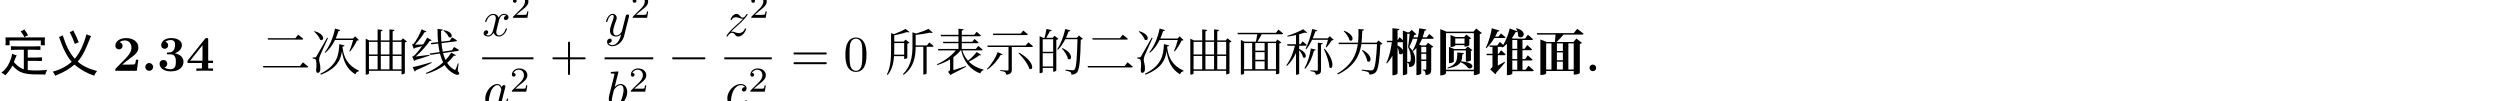 <svg class="typst-doc" viewBox="0 0 600 24.302" width="600pt" height="24.302pt" xmlns="http://www.w3.org/2000/svg" xmlns:xlink="http://www.w3.org/1999/xlink" xmlns:h5="http://www.w3.org/1999/xhtml">
    <g>
        <g transform="translate(0 5)">
            <g class="typst-group">
                <g>
                    <g transform="translate(0 0)">
                        <g class="typst-group">
                            <g>
                                <g transform="translate(0 11.998)">
                                    <g class="typst-text" transform="scale(1, -1)">
                                        <use xlink:href="#g6956A7E45A71EB62324B92D7D2F0C794" x="0" fill="#000000"/>
                                        <use xlink:href="#gA52374347E1AFDC971183B739F641A51" x="12" fill="#000000"/>
                                    </g>
                                </g>
                                <g transform="translate(27 11.998)">
                                    <g class="typst-text" transform="scale(1, -1)">
                                        <use xlink:href="#g891245D0EA0392C84F57D26E8657A9CE" x="0" fill="#000000"/>
                                    </g>
                                </g>
                                <g transform="translate(33.9 11.998)">
                                    <g class="typst-text" transform="scale(1, -1)">
                                        <use xlink:href="#gF077927CE5D60C9E43B3001360448483" x="0" fill="#000000"/>
                                    </g>
                                </g>
                                <g transform="translate(37.728 11.998)">
                                    <g class="typst-text" transform="scale(1, -1)">
                                        <use xlink:href="#g64A8C341BFD26CB7C98957F0F1E32183" x="0" fill="#000000"/>
                                        <use xlink:href="#gF6E5257BCD9E13C0CDBE62DA454F1B41" x="6.9" fill="#000000"/>
                                    </g>
                                </g>
                                <g transform="translate(51.528 11.998)">
                                    <g class="typst-text" transform="scale(1, -1)"/>
                                </g>
                                <g transform="translate(56.124 11.998)">
                                    <g class="typst-text" transform="scale(1, -1)"/>
                                </g>
                                <g transform="translate(62.52 11.998)">
                                    <g class="typst-text" transform="scale(1, -1)">
                                        <use xlink:href="#g2AA12B2B86693AF38435D42799C3AA99" x="0" fill="#000000"/>
                                        <use xlink:href="#gC5F55C0AF8184CA1BC370DE39C4E931A" x="12" fill="#000000"/>
                                        <use xlink:href="#gE9429278DE84A8D9C310F0A394DF51A7" x="24" fill="#000000"/>
                                        <use xlink:href="#gA6A35BDE11280C174E57CC5B2596364D" x="36" fill="#000000"/>
                                    </g>
                                </g>
                                <g transform="translate(110.52 11.998)">
                                    <g class="typst-text" transform="scale(1, -1)"/>
                                </g>
                                <g transform="translate(114.516 0)">
                                    <g class="typst-group">
                                        <g>
                                            <g transform="translate(1.2 3.634)">
                                                <g class="typst-text" transform="scale(1, -1)">
                                                    <use xlink:href="#gD0AEDBA126284B205A5C26FFFAF18F3B" x="0" fill="#000000"/>
                                                </g>
                                            </g>
                                            <g transform="translate(8.064 -0.722)">
                                                <g class="typst-text" transform="scale(1, -1)">
                                                    <use xlink:href="#g15AB39B5B377197C9A8AA854C3A83367" x="0" fill="#000000"/>
                                                </g>
                                            </g>
                                            <g transform="translate(1.458 20.47)">
                                                <g class="typst-text" transform="scale(1, -1)">
                                                    <use xlink:href="#g281A4FB27FF26638E159FAC0C75D4431" x="0" fill="#000000"/>
                                                </g>
                                            </g>
                                            <g transform="translate(7.806 17.002)">
                                                <g class="typst-text" transform="scale(1, -1)">
                                                    <use xlink:href="#g15AB39B5B377197C9A8AA854C3A83367" x="0" fill="#000000"/>
                                                </g>
                                            </g>
                                            <g transform="translate(1.2 8.998)">
                                                <path class="typst-shape" fill="none" stroke="#000000" stroke-width="0.48" stroke-linecap="butt" stroke-linejoin="miter" stroke-miterlimit="4" d="M 0 0 L 12.316 0 "/>
                                            </g>
                                            <g transform="translate(17.382 11.998)">
                                                <g class="typst-text" transform="scale(1, -1)">
                                                    <use xlink:href="#gE64067EA714D926F9B14A2ABF06EB5D9" x="0" fill="#000000"/>
                                                </g>
                                            </g>
                                        </g>
                                    </g>
                                </g>
                                <g transform="translate(143.901 0)">
                                    <g class="typst-group">
                                        <g>
                                            <g transform="translate(1.2 3.634)">
                                                <g class="typst-text" transform="scale(1, -1)">
                                                    <use xlink:href="#gBB9F0D4FED1B5A0CB309EAE349244D4F" x="0" fill="#000000"/>
                                                </g>
                                            </g>
                                            <g transform="translate(7.416 -0.722)">
                                                <g class="typst-text" transform="scale(1, -1)">
                                                    <use xlink:href="#g15AB39B5B377197C9A8AA854C3A83367" x="0" fill="#000000"/>
                                                </g>
                                            </g>
                                            <g transform="translate(1.65 20.47)">
                                                <g class="typst-text" transform="scale(1, -1)">
                                                    <use xlink:href="#g4C7C0F80091BE83CB77271C53719865C" x="0" fill="#000000"/>
                                                </g>
                                            </g>
                                            <g transform="translate(6.966 17.002)">
                                                <g class="typst-text" transform="scale(1, -1)">
                                                    <use xlink:href="#g15AB39B5B377197C9A8AA854C3A83367" x="0" fill="#000000"/>
                                                </g>
                                            </g>
                                            <g transform="translate(1.2 8.998)">
                                                <path class="typst-shape" fill="none" stroke="#000000" stroke-width="0.48" stroke-linecap="butt" stroke-linejoin="miter" stroke-miterlimit="4" d="M 0 0 L 11.668 0 "/>
                                            </g>
                                            <g transform="translate(16.734 11.998)">
                                                <g class="typst-text" transform="scale(1, -1)">
                                                    <use xlink:href="#gD283B7660AE4D5BB34253E5F2C5DDF9A" x="0" fill="#000000"/>
                                                </g>
                                            </g>
                                        </g>
                                    </g>
                                </g>
                                <g transform="translate(172.638 0)">
                                    <g class="typst-group">
                                        <g>
                                            <g transform="translate(1.2 3.634)">
                                                <g class="typst-text" transform="scale(1, -1)">
                                                    <use xlink:href="#gAE86E0C9E97ACE166D3037E39DB4EF67" x="0" fill="#000000"/>
                                                </g>
                                            </g>
                                            <g transform="translate(7.14 -0.722)">
                                                <g class="typst-text" transform="scale(1, -1)">
                                                    <use xlink:href="#g15AB39B5B377197C9A8AA854C3A83367" x="0" fill="#000000"/>
                                                </g>
                                            </g>
                                            <g transform="translate(1.422 20.47)">
                                                <g class="typst-text" transform="scale(1, -1)">
                                                    <use xlink:href="#g4EEA161941B6FA643F8BD2DAEB4D2F74" x="0" fill="#000000"/>
                                                </g>
                                            </g>
                                            <g transform="translate(6.918 17.002)">
                                                <g class="typst-text" transform="scale(1, -1)">
                                                    <use xlink:href="#g15AB39B5B377197C9A8AA854C3A83367" x="0" fill="#000000"/>
                                                </g>
                                            </g>
                                            <g transform="translate(1.2 8.998)">
                                                <path class="typst-shape" fill="none" stroke="#000000" stroke-width="0.48" stroke-linecap="butt" stroke-linejoin="miter" stroke-miterlimit="4" d="M 0 0 L 11.392 0 "/>
                                            </g>
                                            <g transform="translate(17.125 11.998)">
                                                <g class="typst-text" transform="scale(1, -1)">
                                                    <use xlink:href="#g90571E24318F68DAB5B28F99DBE0F6D9" x="0" fill="#000000"/>
                                                </g>
                                            </g>
                                        </g>
                                    </g>
                                </g>
                                <g transform="translate(202.432 11.998)">
                                    <g class="typst-text" transform="scale(1, -1)">
                                        <use xlink:href="#gBB94FAE16B6AC5FB1FCFDDCA73D95195" x="0" fill="#000000"/>
                                    </g>
                                </g>
                                <g transform="translate(208.432 11.998)">
                                    <g class="typst-text" transform="scale(1, -1)"/>
                                </g>
                                <g transform="translate(212.428 11.998)">
                                    <g class="typst-text" transform="scale(1, -1)">
                                        <use xlink:href="#g19D46BEE450AAD2F642E4E190B44C7F4" x="0" fill="#000000"/>
                                        <use xlink:href="#g7C85BF4A94BC6F772EDAC5C8CB942233" x="12" fill="#000000"/>
                                        <use xlink:href="#g132CD297EEE90E6F1B925BF6FD9DE208" x="24" fill="#000000"/>
                                        <use xlink:href="#g1D9E92A310CC974E7EF7C7BA7E3CC432" x="36" fill="#000000"/>
                                        <use xlink:href="#g2AA12B2B86693AF38435D42799C3AA99" x="48" fill="#000000"/>
                                        <use xlink:href="#gC5F55C0AF8184CA1BC370DE39C4E931A" x="60" fill="#000000"/>
                                        <use xlink:href="#gE9429278DE84A8D9C310F0A394DF51A7" x="72" fill="#000000"/>
                                        <use xlink:href="#g701CCD3053D81B834CEDC8ED2438483C" x="84" fill="#000000"/>
                                        <use xlink:href="#gC614AA1F781CDE4EF61E9653047488DF" x="96" fill="#000000"/>
                                        <use xlink:href="#g99F2348CE956B1C527C628D8BB3C480B" x="108" fill="#000000"/>
                                    </g>
                                </g>
                                <g transform="translate(332.428 11.998)">
                                    <g class="typst-text" transform="scale(1, -1)">
                                        <use xlink:href="#g36CA87C169ED6F31FFBD778A81CF0666" x="0" fill="#000000"/>
                                        <use xlink:href="#gA864FD073B9C49D8B5946596F0386E50" x="12" fill="#000000"/>
                                        <use xlink:href="#g580134A7EA24F18D699B42A34B69BEDE" x="24" fill="#000000"/>
                                        <use xlink:href="#gEFCCC9EAFE6E5F2062160B6A42B6DC0F" x="36" fill="#000000"/>
                                    </g>
                                </g>
                                <g transform="translate(380.428 11.998)">
                                    <g class="typst-text" transform="scale(1, -1)">
                                        <use xlink:href="#g7E61D657CCCC655F7A00481F5C5AA69A" x="0" fill="#000000"/>
                                    </g>
                                </g>
                            </g>
                        </g>
                    </g>
                </g>
            </g>
        </g>
    </g>
    <defs id="glyph">
        <symbol id="g6956A7E45A71EB62324B92D7D2F0C794" overflow="visible">
            <path d="M 7.875 5.859 Q 8.766 5.859 9.703 5.906 L 9.703 5.016 Q 8.859 5.062 7.688 5.062 L 6.656 5.062 L 6.656 3.188 L 8.625 3.188 Q 9.141 3.188 10.078 3.234 L 10.078 2.344 Q 9.141 2.391 8.578 2.391 L 6.656 2.391 L 6.656 0.188 Q 8.625 -0.047 11.344 0.234 Q 10.969 -0.375 10.875 -0.891 Q 9 -0.891 7.781 -0.844 Q 6.562 -0.797 5.719 -0.562 Q 4.875 -0.328 4.219 0.141 Q 3.562 0.609 3 1.266 Q 2.25 -0.094 1.266 -1.078 Q 0.844 -0.656 0.328 -0.469 Q 1.641 0.562 2.25 1.969 Q 2.859 3.375 2.906 4.125 Q 3.375 3.844 4.031 3.703 Q 3.891 3.516 3.727 3.117 Q 3.562 2.719 3.328 2.109 Q 3.656 1.688 4.312 1.148 Q 4.969 0.609 5.719 0.375 L 5.719 5.062 L 4.219 5.062 Q 3.422 5.062 2.625 5.016 L 2.625 5.906 Q 3.422 5.859 4.5 5.859 L 7.875 5.859 Z M 10.734 7.031 Q 10.734 6.703 10.781 6.141 L 9.797 6.141 L 9.797 7.266 L 2.297 7.266 L 2.297 6.141 L 1.312 6.141 Q 1.359 6.516 1.359 6.984 Q 1.359 7.453 1.312 8.016 L 10.781 8.016 Q 10.734 7.359 10.734 7.031 Z M 5.812 9.938 Q 6.328 9.328 6.75 8.531 Q 6.094 8.25 5.812 8.062 Q 5.719 8.484 4.969 9.469 Q 5.391 9.609 5.812 9.938 Z "/>
        </symbol>
        <symbol id="gA52374347E1AFDC971183B739F641A51" overflow="visible">
            <path d="M 11.297 -0.047 Q 10.828 -0.562 10.641 -1.172 Q 8.016 -0.328 5.859 1.5 Q 4.219 0 1.266 -1.172 Q 0.984 -0.609 0.656 -0.188 Q 3.281 0.469 5.203 2.156 Q 3.516 4.078 2.156 8.156 Q 2.484 8.156 3.047 8.531 Q 4.266 4.688 5.953 2.906 Q 7.688 4.922 8.766 8.766 Q 9.469 8.438 9.844 8.344 Q 9.516 7.547 8.695 5.602 Q 7.875 3.656 6.656 2.203 Q 8.344 0.703 11.297 -0.047 Z M 6.891 6.844 Q 6.328 6.656 5.953 6.469 Q 5.484 7.828 4.734 9.281 Q 5.156 9.422 5.578 9.703 Q 6.422 8.156 6.891 6.844 Z "/>
        </symbol>
        <symbol id="g891245D0EA0392C84F57D26E8657A9CE" overflow="visible">
            <path d="M 6.204 2.664 L 5.64 2.664 C 5.604 2.424 5.496 1.656 5.328 1.572 C 5.196 1.5 4.296 1.5 4.104 1.5 L 2.34 1.5 C 2.904 1.968 3.528 2.484 4.068 2.88 C 5.436 3.888 6.204 4.452 6.204 5.592 C 6.204 6.972 4.956 7.86 3.264 7.86 C 1.812 7.86 0.684 7.116 0.684 6.036 C 0.684 5.328 1.26 5.148 1.548 5.148 C 1.932 5.148 2.412 5.412 2.412 6.012 C 2.412 6.636 1.908 6.828 1.728 6.876 C 2.076 7.164 2.532 7.296 2.964 7.296 C 3.996 7.296 4.548 6.48 4.548 5.58 C 4.548 4.752 4.092 3.936 3.252 3.084 L 0.84 0.624 C 0.684 0.48 0.684 0.456 0.684 0.216 L 0.684 0 L 5.832 0 Z "/>
        </symbol>
        <symbol id="gF077927CE5D60C9E43B3001360448483" overflow="visible">
            <path d="M 2.844 0.936 C 2.844 1.452 2.424 1.872 1.908 1.872 C 1.392 1.872 0.972 1.452 0.972 0.936 C 0.972 0.42 1.392 0 1.908 0 C 2.424 0 2.844 0.42 2.844 0.936 Z "/>
        </symbol>
        <symbol id="g64A8C341BFD26CB7C98957F0F1E32183" overflow="visible">
            <path d="M 6.312 2.16 C 6.312 2.82 5.964 3.852 4.224 4.224 C 5.052 4.476 5.928 5.16 5.928 6.192 C 5.928 7.116 5.016 7.86 3.324 7.86 C 1.896 7.86 0.96 7.092 0.96 6.132 C 0.96 5.616 1.332 5.292 1.788 5.292 C 2.328 5.292 2.628 5.676 2.628 6.12 C 2.628 6.816 1.98 6.948 1.932 6.96 C 2.352 7.296 2.88 7.392 3.252 7.392 C 4.248 7.392 4.284 6.624 4.284 6.228 C 4.284 6.072 4.272 4.5 3.024 4.428 C 2.532 4.404 2.508 4.392 2.448 4.38 C 2.328 4.368 2.304 4.248 2.304 4.176 C 2.304 3.96 2.424 3.96 2.64 3.96 L 3.168 3.96 C 4.476 3.96 4.476 2.784 4.476 2.172 C 4.476 1.608 4.476 0.384 3.228 0.384 C 2.916 0.384 2.292 0.432 1.716 0.792 C 2.112 0.9 2.412 1.2 2.412 1.692 C 2.412 2.232 2.028 2.604 1.5 2.604 C 0.996 2.604 0.576 2.28 0.576 1.668 C 0.576 0.588 1.74 -0.132 3.288 -0.132 C 5.436 -0.132 6.312 1.068 6.312 2.16 Z "/>
        </symbol>
        <symbol id="gF6E5257BCD9E13C0CDBE62DA454F1B41" overflow="visible">
            <path d="M 6.504 0 L 6.504 0.564 L 5.34 0.564 L 5.34 1.872 L 6.504 1.872 L 6.504 2.436 L 5.34 2.436 L 5.34 7.488 C 5.34 7.812 5.316 7.872 4.98 7.872 C 4.728 7.872 4.716 7.86 4.572 7.68 L 0.384 2.436 L 0.384 1.872 L 3.84 1.872 L 3.84 0.564 L 2.496 0.564 L 2.496 0 C 2.952 0.036 4.044 0.036 4.56 0.036 C 5.04 0.036 6.084 0.036 6.504 0 Z M 3.972 2.436 L 1.008 2.436 L 3.972 6.156 Z "/>
        </symbol>
        <symbol id="g2AA12B2B86693AF38435D42799C3AA99" overflow="visible">
            <path d="M 0.6 1.164 L 0.696 0.804 L 11.124 0.804 C 11.304 0.804 11.424 0.864 11.46 0.996 C 10.968 1.428 10.188 2.04 10.188 2.04 L 9.492 1.164 Z M 1.716 7.824 L 1.812 7.488 L 9.948 7.488 C 10.116 7.488 10.236 7.548 10.272 7.668 C 9.816 8.088 9.036 8.676 9.036 8.676 L 8.364 7.824 Z "/>
        </symbol>
        <symbol id="gC5F55C0AF8184CA1BC370DE39C4E931A" overflow="visible">
            <path d="M 0.972 9.516 L 0.852 9.42 C 1.416 8.952 2.112 8.136 2.304 7.476 C 3.192 6.912 3.768 8.736 0.972 9.516 Z M 1.092 3.228 C 0.96 3.228 0.528 3.228 0.528 3.228 L 0.528 2.952 C 0.792 2.928 0.996 2.892 1.164 2.784 C 1.44 2.592 1.512 1.548 1.344 0.168 C 1.368 -0.252 1.488 -0.492 1.704 -0.492 C 2.088 -0.492 2.34 -0.18 2.364 0.384 C 2.412 1.464 2.076 2.1 2.064 2.676 C 2.064 2.964 2.16 3.324 2.292 3.648 C 2.484 4.152 3.612 6.564 4.2 7.884 L 3.984 7.956 C 1.68 3.864 1.68 3.864 1.428 3.468 C 1.296 3.228 1.236 3.228 1.092 3.228 Z M 8.172 6.084 L 6.912 6.42 C 6.804 3.624 6.3 1.248 2.352 -0.708 L 2.496 -0.936 C 6.324 0.588 7.224 2.568 7.56 4.692 C 7.872 2.472 8.64 0.384 10.812 -0.852 C 10.92 -0.36 11.172 -0.18 11.616 -0.108 L 11.64 0.036 C 8.88 1.272 7.968 3.288 7.68 5.652 L 7.692 5.832 C 7.98 5.82 8.124 5.94 8.172 6.084 Z M 7.152 9.768 L 5.88 10.14 C 5.436 7.86 4.5 5.784 3.408 4.464 L 3.576 4.344 C 4.488 5.1 5.268 6.144 5.88 7.404 L 10.236 7.404 C 10.032 6.588 9.672 5.484 9.324 4.752 L 9.492 4.656 C 10.104 5.352 10.812 6.456 11.148 7.26 C 11.4 7.272 11.532 7.296 11.628 7.38 L 10.704 8.28 L 10.176 7.752 L 6.048 7.752 C 6.3 8.304 6.516 8.904 6.708 9.528 C 6.972 9.528 7.116 9.636 7.152 9.768 Z "/>
        </symbol>
        <symbol id="gE9429278DE84A8D9C310F0A394DF51A7" overflow="visible">
            <path d="M 4.104 6.948 L 4.104 3.924 L 2.028 3.924 L 2.028 6.948 Z M 1.248 7.296 L 1.248 -0.912 L 1.38 -0.912 C 1.74 -0.912 2.028 -0.72 2.028 -0.624 L 2.028 0 L 9.852 0 L 9.852 -0.852 L 9.96 -0.852 C 10.248 -0.852 10.62 -0.648 10.644 -0.552 L 10.644 6.792 C 10.872 6.84 11.076 6.936 11.148 7.044 L 10.176 7.8 L 9.732 7.296 L 7.716 7.296 L 7.716 9.48 C 8.004 9.528 8.112 9.648 8.148 9.816 L 6.948 9.948 L 6.948 7.296 L 4.872 7.296 L 4.872 9.48 C 5.16 9.528 5.268 9.648 5.304 9.816 L 4.104 9.948 L 4.104 7.296 L 2.112 7.296 L 1.248 7.704 Z M 4.872 6.948 L 6.948 6.948 L 6.948 3.924 L 4.872 3.924 Z M 4.104 0.36 L 2.028 0.36 L 2.028 3.576 L 4.104 3.576 Z M 4.872 0.36 L 4.872 3.576 L 6.948 3.576 L 6.948 0.36 Z M 7.716 6.948 L 9.852 6.948 L 9.852 3.924 L 7.716 3.924 Z M 7.716 0.36 L 7.716 3.576 L 9.852 3.576 L 9.852 0.36 Z "/>
        </symbol>
        <symbol id="gA6A35BDE11280C174E57CC5B2596364D" overflow="visible">
            <path d="M 0.504 0.876 L 1.02 -0.18 C 1.14 -0.144 1.236 -0.036 1.284 0.12 C 2.94 0.804 4.188 1.428 5.088 1.908 L 5.04 2.076 C 3.24 1.536 1.356 1.044 0.504 0.876 Z M 7.992 9.768 L 7.872 9.66 C 8.376 9.288 9.012 8.616 9.204 8.088 C 10.056 7.608 10.572 9.288 7.992 9.768 Z M 3.816 9.444 L 2.664 9.972 C 2.328 9.012 1.416 7.2 0.684 6.432 C 0.6 6.384 0.372 6.336 0.372 6.336 L 0.804 5.256 C 0.888 5.292 0.984 5.376 1.056 5.496 C 1.668 5.628 2.268 5.784 2.76 5.916 C 2.124 5.004 1.38 4.08 0.756 3.54 C 0.66 3.468 0.408 3.42 0.408 3.42 L 0.876 2.352 C 0.96 2.376 1.056 2.448 1.128 2.568 C 2.556 2.964 3.852 3.42 4.572 3.66 L 4.548 3.84 C 3.312 3.672 2.076 3.516 1.248 3.432 C 2.508 4.512 3.9 6.096 4.62 7.188 C 4.86 7.14 5.016 7.236 5.076 7.344 L 3.996 7.968 C 3.78 7.524 3.444 6.936 3.036 6.324 L 1.068 6.276 C 1.908 7.116 2.856 8.364 3.372 9.264 C 3.612 9.228 3.756 9.324 3.816 9.444 Z M 7.752 9.912 L 6.48 10.056 C 6.48 8.952 6.516 7.896 6.612 6.9 L 4.872 6.684 L 5.004 6.348 L 6.648 6.552 C 6.732 5.832 6.828 5.148 6.984 4.5 L 4.62 4.152 L 4.752 3.828 L 7.056 4.152 C 7.26 3.372 7.512 2.652 7.836 2.016 C 6.636 0.912 5.244 0.12 3.72 -0.528 L 3.804 -0.744 C 5.448 -0.24 6.912 0.432 8.184 1.392 C 8.664 0.636 9.276 0.012 10.044 -0.468 C 10.644 -0.864 11.376 -1.164 11.652 -0.78 C 11.748 -0.648 11.712 -0.468 11.34 -0.036 L 11.532 1.776 L 11.376 1.812 C 11.232 1.296 10.992 0.708 10.848 0.408 C 10.752 0.18 10.656 0.18 10.428 0.324 C 9.756 0.708 9.228 1.248 8.808 1.908 C 9.384 2.412 9.924 2.976 10.416 3.636 C 10.704 3.588 10.824 3.624 10.92 3.744 L 9.78 4.38 C 9.372 3.708 8.916 3.12 8.424 2.592 C 8.172 3.108 7.98 3.66 7.824 4.26 L 11.34 4.764 C 11.496 4.788 11.604 4.884 11.616 5.016 C 11.172 5.328 10.44 5.724 10.44 5.724 L 9.96 4.932 L 7.752 4.608 C 7.596 5.256 7.5 5.94 7.44 6.648 L 10.86 7.068 C 10.992 7.08 11.112 7.164 11.136 7.308 C 10.692 7.62 9.96 8.04 9.96 8.04 L 9.456 7.248 L 7.404 6.996 C 7.344 7.836 7.32 8.712 7.332 9.588 C 7.632 9.636 7.74 9.756 7.752 9.912 Z "/>
        </symbol>
        <symbol id="gD0AEDBA126284B205A5C26FFFAF18F3B" overflow="visible">
            <path d="M 6.324 4.512 C 6.324 5.136 5.616 5.304 5.208 5.304 C 4.512 5.304 4.092 4.668 3.948 4.392 C 3.648 5.184 3 5.304 2.652 5.304 C 1.404 5.304 0.72 3.756 0.72 3.456 C 0.72 3.336 0.864 3.336 0.864 3.336 C 0.96 3.336 0.996 3.36 1.02 3.468 C 1.428 4.74 2.22 5.04 2.628 5.04 C 2.856 5.04 3.276 4.932 3.276 4.236 C 3.276 3.864 3.072 3.06 2.628 1.38 C 2.436 0.636 2.016 0.132 1.488 0.132 C 1.416 0.132 1.14 0.132 0.888 0.288 C 1.188 0.348 1.452 0.6 1.452 0.936 C 1.452 1.26 1.188 1.356 1.008 1.356 C 0.648 1.356 0.348 1.044 0.348 0.66 C 0.348 0.108 0.948 -0.132 1.476 -0.132 C 2.268 -0.132 2.7 0.708 2.736 0.78 C 2.88 0.336 3.312 -0.132 4.032 -0.132 C 5.268 -0.132 5.952 1.416 5.952 1.716 C 5.952 1.836 5.844 1.836 5.808 1.836 C 5.7 1.836 5.676 1.788 5.652 1.704 C 5.256 0.42 4.44 0.132 4.056 0.132 C 3.588 0.132 3.396 0.516 3.396 0.924 C 3.396 1.188 3.468 1.452 3.6 1.98 L 4.008 3.624 C 4.08 3.936 4.356 5.04 5.196 5.04 C 5.256 5.04 5.544 5.04 5.796 4.884 C 5.46 4.824 5.22 4.524 5.22 4.236 C 5.22 4.044 5.352 3.816 5.676 3.816 C 5.94 3.816 6.324 4.032 6.324 4.512 Z "/>
        </symbol>
        <symbol id="g15AB39B5B377197C9A8AA854C3A83367" overflow="visible">
            <path d="M 4.242 1.529 L 3.956 1.529 C 3.931 1.344 3.847 0.848 3.738 0.764 C 3.671 0.714 3.024 0.714 2.906 0.714 L 1.361 0.714 C 2.243 1.495 2.537 1.73 3.041 2.125 C 3.662 2.621 4.242 3.142 4.242 3.94 C 4.242 4.956 3.352 5.578 2.276 5.578 C 1.235 5.578 0.529 4.847 0.529 4.074 C 0.529 3.646 0.89 3.604 0.974 3.604 C 1.176 3.604 1.42 3.746 1.42 4.049 C 1.42 4.2 1.361 4.494 0.924 4.494 C 1.184 5.09 1.756 5.275 2.15 5.275 C 2.99 5.275 3.427 4.62 3.427 3.94 C 3.427 3.209 2.906 2.629 2.638 2.327 L 0.613 0.328 C 0.529 0.252 0.529 0.235 0.529 0 L 3.99 0 Z "/>
        </symbol>
        <symbol id="g281A4FB27FF26638E159FAC0C75D4431" overflow="visible">
            <path d="M 5.976 1.716 C 5.976 1.836 5.868 1.836 5.832 1.836 C 5.712 1.836 5.7 1.788 5.664 1.62 C 5.46 0.84 5.244 0.132 4.752 0.132 C 4.428 0.132 4.392 0.444 4.392 0.684 C 4.392 0.948 4.416 1.044 4.548 1.572 L 4.812 2.652 L 5.244 4.332 C 5.328 4.668 5.328 4.692 5.328 4.74 C 5.328 4.944 5.184 5.064 4.98 5.064 C 4.692 5.064 4.512 4.8 4.476 4.536 C 4.26 4.98 3.912 5.304 3.372 5.304 C 1.968 5.304 0.48 3.54 0.48 1.788 C 0.48 0.66 1.14 -0.132 2.076 -0.132 C 2.316 -0.132 2.916 -0.084 3.636 0.768 C 3.732 0.264 4.152 -0.132 4.728 -0.132 C 5.148 -0.132 5.424 0.144 5.616 0.528 C 5.82 0.96 5.976 1.716 5.976 1.716 Z M 4.332 3.984 C 4.332 3.912 4.308 3.84 4.296 3.78 L 3.696 1.428 C 3.636 1.212 3.636 1.188 3.456 0.984 C 2.928 0.324 2.436 0.132 2.1 0.132 C 1.5 0.132 1.332 0.792 1.332 1.26 C 1.332 1.86 1.716 3.336 1.992 3.888 C 2.364 4.596 2.904 5.04 3.384 5.04 C 4.164 5.04 4.332 4.056 4.332 3.984 Z "/>
        </symbol>
        <symbol id="gE64067EA714D926F9B14A2ABF06EB5D9" overflow="visible">
            <path d="M 8.664 3 C 8.664 3.132 8.556 3.24 8.424 3.24 L 4.908 3.24 L 4.908 6.756 C 4.908 6.888 4.8 6.996 4.668 6.996 C 4.536 6.996 4.428 6.888 4.428 6.756 L 4.428 3.24 L 0.912 3.24 C 0.78 3.24 0.672 3.132 0.672 3 C 0.672 2.868 0.78 2.76 0.912 2.76 L 4.428 2.76 L 4.428 -0.756 C 4.428 -0.888 4.536 -0.996 4.668 -0.996 C 4.8 -0.996 4.908 -0.888 4.908 -0.756 L 4.908 2.76 L 8.424 2.76 C 8.556 2.76 8.664 2.868 8.664 3 Z "/>
        </symbol>
        <symbol id="gBB9F0D4FED1B5A0CB309EAE349244D4F" overflow="visible">
            <path d="M 5.88 4.848 C 5.88 5.064 5.712 5.172 5.532 5.172 C 5.412 5.172 5.22 5.1 5.112 4.92 C 5.088 4.86 4.992 4.488 4.944 4.272 L 4.704 3.312 L 4.164 1.152 C 4.116 0.972 3.6 0.132 2.808 0.132 C 2.196 0.132 2.064 0.66 2.064 1.104 C 2.064 1.656 2.268 2.4 2.676 3.456 C 2.868 3.948 2.916 4.08 2.916 4.32 C 2.916 4.86 2.532 5.304 1.932 5.304 C 0.792 5.304 0.348 3.564 0.348 3.456 C 0.348 3.336 0.492 3.336 0.492 3.336 C 0.612 3.336 0.624 3.36 0.684 3.552 C 1.008 4.68 1.488 5.04 1.896 5.04 C 1.992 5.04 2.196 5.04 2.196 4.656 C 2.196 4.356 2.076 4.044 1.992 3.816 C 1.512 2.544 1.296 1.86 1.296 1.296 C 1.296 0.228 2.052 -0.132 2.76 -0.132 C 3.228 -0.132 3.636 0.072 3.972 0.408 C 3.816 -0.216 3.672 -0.804 3.192 -1.44 C 2.88 -1.848 2.424 -2.196 1.872 -2.196 C 1.704 -2.196 1.164 -2.16 0.96 -1.692 C 1.152 -1.692 1.308 -1.692 1.476 -1.548 C 1.596 -1.44 1.716 -1.284 1.716 -1.056 C 1.716 -0.684 1.392 -0.636 1.272 -0.636 C 0.996 -0.636 0.6 -0.828 0.6 -1.416 C 0.6 -2.016 1.128 -2.46 1.872 -2.46 C 3.108 -2.46 4.344 -1.368 4.68 -0.012 L 5.832 4.572 C 5.88 4.74 5.88 4.764 5.88 4.848 Z "/>
        </symbol>
        <symbol id="g4C7C0F80091BE83CB77271C53719865C" overflow="visible">
            <path d="M 4.98 3.384 C 4.98 4.476 4.344 5.304 3.384 5.304 C 2.832 5.304 2.34 4.956 1.98 4.584 L 2.868 8.196 C 2.868 8.196 2.868 8.328 2.712 8.328 C 2.436 8.328 1.56 8.232 1.248 8.208 C 1.152 8.196 1.02 8.184 1.02 7.968 C 1.02 7.824 1.128 7.824 1.308 7.824 C 1.884 7.824 1.908 7.74 1.908 7.62 C 1.908 7.536 1.8 7.128 1.74 6.876 L 0.756 2.964 C 0.612 2.364 0.564 2.172 0.564 1.752 C 0.564 0.612 1.2 -0.132 2.088 -0.132 C 3.504 -0.132 4.98 1.656 4.98 3.384 Z M 4.116 3.912 C 4.116 3.204 3.72 1.824 3.504 1.368 C 3.108 0.564 2.556 0.132 2.088 0.132 C 1.68 0.132 1.284 0.456 1.284 1.344 C 1.284 1.572 1.284 1.8 1.476 2.556 L 1.74 3.66 C 1.812 3.924 1.812 3.948 1.92 4.08 C 2.508 4.86 3.048 5.04 3.36 5.04 C 3.792 5.04 4.116 4.68 4.116 3.912 Z "/>
        </symbol>
        <symbol id="gD283B7660AE4D5BB34253E5F2C5DDF9A" overflow="visible">
            <path d="M 8.664 3 C 8.664 3.132 8.556 3.24 8.424 3.24 L 0.912 3.24 C 0.78 3.24 0.672 3.132 0.672 3 C 0.672 2.868 0.78 2.76 0.912 2.76 L 8.424 2.76 C 8.556 2.76 8.664 2.868 8.664 3 Z "/>
        </symbol>
        <symbol id="gAE86E0C9E97ACE166D3037E39DB4EF67" overflow="visible">
            <path d="M 5.604 5.184 C 5.604 5.304 5.472 5.304 5.472 5.304 C 5.388 5.304 5.352 5.28 5.292 5.172 C 4.932 4.596 4.68 4.404 4.392 4.404 C 4.104 4.404 3.96 4.584 3.78 4.788 C 3.552 5.064 3.348 5.304 2.952 5.304 C 2.052 5.304 1.5 4.188 1.5 3.936 C 1.5 3.876 1.536 3.804 1.644 3.804 C 1.752 3.804 1.776 3.864 1.8 3.936 C 2.028 4.488 2.724 4.5 2.82 4.5 C 3.072 4.5 3.3 4.416 3.576 4.32 C 4.056 4.14 4.188 4.14 4.5 4.14 C 4.068 3.624 3.06 2.76 2.832 2.568 L 1.752 1.56 C 0.936 0.756 0.516 0.072 0.516 -0.012 C 0.516 -0.132 0.66 -0.132 0.66 -0.132 C 0.756 -0.132 0.78 -0.108 0.852 0.024 C 1.128 0.444 1.488 0.768 1.872 0.768 C 2.148 0.768 2.268 0.66 2.568 0.312 C 2.772 0.06 2.988 -0.132 3.336 -0.132 C 4.524 -0.132 5.22 1.392 5.22 1.716 C 5.22 1.776 5.172 1.836 5.076 1.836 C 4.968 1.836 4.944 1.764 4.908 1.68 C 4.632 0.9 3.864 0.672 3.468 0.672 C 3.228 0.672 3.012 0.744 2.76 0.828 C 2.352 0.984 2.172 1.032 1.92 1.032 C 1.92 1.032 1.704 1.032 1.596 0.996 C 2.244 1.692 2.592 1.992 3.024 2.364 C 3.024 2.364 3.768 3.012 4.2 3.444 C 5.34 4.56 5.604 5.136 5.604 5.184 Z "/>
        </symbol>
        <symbol id="g4EEA161941B6FA643F8BD2DAEB4D2F74" overflow="visible">
            <path d="M 5.16 1.284 C 5.16 1.356 5.088 1.44 5.016 1.44 C 4.956 1.44 4.932 1.416 4.86 1.32 C 3.912 0.132 2.604 0.132 2.46 0.132 C 1.704 0.132 1.38 0.72 1.38 1.44 C 1.38 1.932 1.62 3.096 2.028 3.84 C 2.4 4.524 3.06 5.04 3.72 5.04 C 4.128 5.04 4.584 4.884 4.752 4.56 C 4.56 4.56 4.392 4.56 4.224 4.392 C 4.032 4.212 4.008 4.008 4.008 3.924 C 4.008 3.636 4.224 3.504 4.452 3.504 C 4.8 3.504 5.124 3.792 5.124 4.272 C 5.124 4.86 4.56 5.304 3.708 5.304 C 2.088 5.304 0.492 3.588 0.492 1.896 C 0.492 0.816 1.188 -0.132 2.436 -0.132 C 4.152 -0.132 5.16 1.14 5.16 1.284 Z "/>
        </symbol>
        <symbol id="g90571E24318F68DAB5B28F99DBE0F6D9" overflow="visible">
            <path d="M 8.664 4.164 C 8.664 4.296 8.556 4.404 8.424 4.404 L 0.912 4.404 C 0.78 4.404 0.672 4.296 0.672 4.164 C 0.672 4.032 0.78 3.924 0.912 3.924 L 8.424 3.924 C 8.556 3.924 8.664 4.032 8.664 4.164 Z M 8.664 1.836 C 8.664 1.968 8.556 2.076 8.424 2.076 L 0.912 2.076 C 0.78 2.076 0.672 1.968 0.672 1.836 C 0.672 1.704 0.78 1.596 0.912 1.596 L 8.424 1.596 C 8.556 1.596 8.664 1.704 8.664 1.836 Z "/>
        </symbol>
        <symbol id="gBB94FAE16B6AC5FB1FCFDDCA73D95195" overflow="visible">
            <path d="M 5.52 3.84 C 5.52 4.8 5.46 5.76 5.04 6.648 C 4.488 7.8 3.504 7.992 3 7.992 C 2.28 7.992 1.404 7.68 0.912 6.564 C 0.528 5.736 0.468 4.8 0.468 3.84 C 0.468 2.94 0.516 1.86 1.008 0.948 C 1.524 -0.024 2.4 -0.264 2.988 -0.264 C 3.636 -0.264 4.548 -0.012 5.076 1.128 C 5.46 1.956 5.52 2.892 5.52 3.84 Z M 4.524 3.984 C 4.524 3.084 4.524 2.268 4.392 1.5 C 4.212 0.36 3.528 0 2.988 0 C 2.52 0 1.812 0.3 1.596 1.452 C 1.464 2.172 1.464 3.276 1.464 3.984 C 1.464 4.752 1.464 5.544 1.56 6.192 C 1.788 7.62 2.688 7.728 2.988 7.728 C 3.384 7.728 4.176 7.512 4.404 6.324 C 4.524 5.652 4.524 4.74 4.524 3.984 Z "/>
        </symbol>
        <symbol id="g19D46BEE450AAD2F642E4E190B44C7F4" overflow="visible">
            <path d="M 10.608 6.816 L 10.056 6.108 L 7.332 6.108 L 7.332 8.616 C 8.568 8.736 9.9 8.964 10.788 9.168 C 11.076 9.048 11.292 9.06 11.424 9.156 L 10.404 10.08 C 9.744 9.732 8.544 9.276 7.44 8.94 L 6.564 9.252 L 6.564 5.904 C 6.564 3.504 6.216 1.116 4.272 -0.816 L 4.428 -0.972 C 6.972 0.852 7.32 3.54 7.332 5.76 L 9.168 5.76 L 9.168 -0.888 L 9.3 -0.888 C 9.708 -0.888 9.96 -0.696 9.96 -0.636 L 9.96 5.76 L 11.304 5.76 C 11.472 5.76 11.592 5.82 11.628 5.952 C 11.232 6.324 10.608 6.816 10.608 6.816 Z M 5.844 9.312 L 4.908 10.068 C 4.284 9.708 3.144 9.168 2.136 8.796 L 1.428 9.048 L 1.428 5.316 C 1.428 3.228 1.38 0.972 0.432 -0.852 L 0.624 -0.984 C 1.704 0.3 2.04 1.968 2.148 3.528 L 4.572 3.528 L 4.572 2.856 L 4.692 2.856 C 4.944 2.856 5.316 3.024 5.328 3.108 L 5.328 6.516 C 5.568 6.564 5.76 6.66 5.844 6.756 L 4.884 7.488 L 4.452 7.008 L 2.196 7.008 L 2.196 8.52 C 3.288 8.724 4.476 9.048 5.256 9.3 C 5.532 9.204 5.736 9.192 5.844 9.312 Z M 2.172 3.876 C 2.196 4.368 2.196 4.848 2.196 5.304 L 2.196 6.66 L 4.572 6.66 L 4.572 3.876 Z "/>
        </symbol>
        <symbol id="g7C85BF4A94BC6F772EDAC5C8CB942233" overflow="visible">
            <path d="M 6.84 9.972 L 5.604 10.104 L 5.604 8.64 L 1.332 8.64 L 1.428 8.292 L 5.604 8.292 L 5.604 6.972 L 1.872 6.972 L 1.968 6.624 L 5.604 6.624 L 5.604 5.256 L 0.672 5.256 L 0.768 4.896 L 4.956 4.896 C 3.924 3.6 2.28 2.376 0.444 1.572 L 0.54 1.38 C 1.644 1.74 2.676 2.196 3.588 2.748 L 3.588 0.312 C 3.588 0.144 3.528 0.06 3.108 -0.24 L 3.732 -1.068 C 3.792 -1.02 3.876 -0.936 3.924 -0.828 C 5.364 -0.132 6.672 0.576 7.428 0.972 L 7.368 1.14 C 6.264 0.768 5.184 0.396 4.38 0.144 L 4.38 3.276 C 5.052 3.768 5.64 4.308 6.096 4.896 L 6.252 4.896 C 6.948 1.992 8.604 0.192 10.86 -0.636 C 10.92 -0.252 11.196 0.024 11.604 0.156 L 11.616 0.288 C 10.26 0.624 9.036 1.248 8.088 2.22 C 9.024 2.64 10.02 3.252 10.608 3.744 C 10.872 3.672 10.98 3.72 11.064 3.828 L 9.972 4.512 C 9.54 3.912 8.676 3.024 7.896 2.424 C 7.296 3.096 6.828 3.912 6.528 4.896 L 11.076 4.896 C 11.244 4.896 11.364 4.956 11.4 5.088 C 10.992 5.46 10.356 5.976 10.356 5.976 L 9.78 5.256 L 6.396 5.256 L 6.396 6.624 L 10.092 6.624 C 10.26 6.624 10.38 6.684 10.416 6.816 C 10.044 7.176 9.444 7.644 9.444 7.644 L 8.916 6.972 L 6.396 6.972 L 6.396 8.292 L 10.668 8.292 C 10.836 8.292 10.968 8.352 10.992 8.484 C 10.596 8.856 9.96 9.36 9.96 9.36 L 9.408 8.64 L 6.396 8.64 L 6.396 9.648 C 6.696 9.696 6.816 9.804 6.84 9.972 Z "/>
        </symbol>
        <symbol id="g132CD297EEE90E6F1B925BF6FD9DE208" overflow="visible">
            <path d="M 1.86 8.928 L 1.956 8.58 L 9.924 8.58 C 10.092 8.58 10.212 8.64 10.248 8.772 C 9.828 9.144 9.144 9.672 9.144 9.672 L 8.544 8.928 Z M 8.148 4.368 L 7.992 4.272 C 8.964 3.3 10.26 1.704 10.596 0.528 C 11.592 -0.18 12.084 2.124 8.148 4.368 Z M 3.012 4.488 C 2.568 3.252 1.56 1.548 0.42 0.444 L 0.552 0.312 C 1.956 1.236 3.108 2.7 3.732 3.816 C 4.02 3.78 4.116 3.84 4.188 3.972 Z M 0.528 6.072 L 0.636 5.724 L 5.616 5.724 L 5.616 0.312 C 5.616 0.132 5.544 0.072 5.304 0.072 C 5.04 0.072 3.612 0.168 3.612 0.168 L 3.612 -0.012 C 4.248 -0.084 4.584 -0.192 4.788 -0.324 C 4.968 -0.456 5.052 -0.684 5.076 -0.936 C 6.24 -0.816 6.408 -0.348 6.408 0.288 L 6.408 5.724 L 11.172 5.724 C 11.34 5.724 11.46 5.784 11.496 5.916 C 11.064 6.3 10.368 6.84 10.368 6.84 L 9.744 6.072 Z "/>
        </symbol>
        <symbol id="g1D9E92A310CC974E7EF7C7BA7E3CC432" overflow="visible">
            <path d="M 6.54 5.46 L 6.408 5.376 C 7.008 4.74 7.728 3.696 7.86 2.88 C 8.736 2.208 9.432 4.164 6.54 5.46 Z M 3.996 9.756 L 2.736 10.044 C 2.628 9.408 2.424 8.544 2.28 7.932 L 1.884 7.932 L 1.08 8.316 L 1.08 -0.564 L 1.212 -0.564 C 1.548 -0.564 1.824 -0.384 1.824 -0.288 L 1.824 0.696 L 4.332 0.696 L 4.332 -0.216 L 4.44 -0.216 C 4.716 -0.216 5.076 -0.012 5.088 0.072 L 5.088 7.428 C 5.328 7.476 5.532 7.572 5.604 7.668 L 4.656 8.412 L 4.212 7.932 L 2.688 7.932 C 2.964 8.412 3.312 9.036 3.552 9.504 C 3.792 9.504 3.948 9.588 3.996 9.756 Z M 4.332 7.572 L 4.332 4.572 L 1.824 4.572 L 1.824 7.572 Z M 1.824 4.224 L 4.332 4.224 L 4.332 1.044 L 1.824 1.044 Z M 8.472 9.684 L 7.236 10.044 C 6.84 8.196 6.084 6.36 5.316 5.172 L 5.484 5.052 C 6.144 5.712 6.732 6.588 7.236 7.584 L 10.164 7.584 C 10.08 3.48 9.9 0.744 9.456 0.3 C 9.324 0.168 9.228 0.132 8.988 0.132 C 8.712 0.132 7.848 0.216 7.296 0.276 L 7.284 0.06 C 7.776 -0.024 8.292 -0.168 8.472 -0.3 C 8.652 -0.432 8.712 -0.66 8.712 -0.912 C 9.288 -0.912 9.768 -0.744 10.092 -0.336 C 10.668 0.36 10.872 3.036 10.956 7.476 C 11.232 7.5 11.376 7.56 11.472 7.668 L 10.524 8.472 L 10.032 7.932 L 7.404 7.932 C 7.632 8.412 7.836 8.928 8.016 9.444 C 8.28 9.432 8.424 9.552 8.472 9.684 Z "/>
        </symbol>
        <symbol id="g701CCD3053D81B834CEDC8ED2438483C" overflow="visible">
            <path d="M 1.38 6.996 L 1.38 -0.912 L 1.5 -0.912 C 1.908 -0.912 2.16 -0.72 2.16 -0.66 L 2.16 0.036 L 9.804 0.036 L 9.804 -0.828 L 9.924 -0.828 C 10.296 -0.828 10.608 -0.636 10.608 -0.564 L 10.608 6.576 C 10.872 6.612 11.004 6.696 11.1 6.78 L 10.164 7.524 L 9.756 6.996 L 5.364 6.996 C 5.676 7.476 6.06 8.172 6.372 8.772 L 11.196 8.772 C 11.364 8.772 11.484 8.832 11.52 8.964 C 11.088 9.348 10.392 9.888 10.392 9.888 L 9.78 9.12 L 0.552 9.12 L 0.66 8.772 L 5.328 8.772 C 5.232 8.196 5.1 7.488 4.992 6.996 L 2.292 6.996 L 1.38 7.392 Z M 2.16 0.396 L 2.16 6.66 L 4.092 6.66 L 4.092 0.396 Z M 9.804 0.396 L 7.836 0.396 L 7.836 6.66 L 9.804 6.66 Z M 4.848 6.66 L 7.08 6.66 L 7.08 4.836 L 4.848 4.836 Z M 4.848 4.488 L 7.08 4.488 L 7.08 2.64 L 4.848 2.64 Z M 4.848 2.28 L 7.08 2.28 L 7.08 0.396 L 4.848 0.396 Z "/>
        </symbol>
        <symbol id="gC614AA1F781CDE4EF61E9653047488DF" overflow="visible">
            <path d="M 9.048 6.624 L 7.848 6.756 L 7.848 0.276 C 7.848 0.096 7.788 0.036 7.572 0.036 C 7.332 0.036 6.072 0.12 6.072 0.12 L 6.072 -0.072 C 6.624 -0.144 6.924 -0.228 7.104 -0.372 C 7.272 -0.504 7.332 -0.708 7.368 -0.936 C 8.496 -0.84 8.616 -0.444 8.616 0.204 L 8.616 6.324 C 8.904 6.348 9.012 6.456 9.048 6.624 Z M 7.356 5.088 L 6.18 5.364 C 5.916 3.54 5.328 1.776 4.632 0.6 L 4.812 0.48 C 5.748 1.5 6.48 3.084 6.924 4.836 C 7.176 4.848 7.32 4.944 7.356 5.088 Z M 9.492 5.292 L 9.3 5.232 C 9.864 4.02 10.572 2.196 10.62 0.852 C 11.472 0 12.084 2.352 9.492 5.292 Z M 7.704 9.72 L 6.504 10.044 C 6.156 8.304 5.532 6.492 4.896 5.304 L 5.076 5.196 C 5.592 5.796 6.06 6.576 6.468 7.44 L 10.284 7.44 C 10.14 6.888 9.912 6.168 9.744 5.7 L 9.9 5.616 C 10.332 6.06 10.908 6.804 11.196 7.308 C 11.424 7.32 11.568 7.344 11.664 7.428 L 10.74 8.304 L 10.224 7.8 L 6.624 7.8 C 6.864 8.34 7.08 8.904 7.26 9.48 C 7.524 9.48 7.656 9.576 7.704 9.72 Z M 4.212 7.068 L 3.696 6.384 L 3.372 6.384 L 3.372 8.772 C 3.864 8.904 4.32 9.048 4.692 9.168 C 4.98 9.072 5.184 9.072 5.292 9.18 L 4.32 9.996 C 3.492 9.492 1.836 8.772 0.504 8.4 L 0.564 8.208 C 1.224 8.292 1.944 8.436 2.616 8.592 L 2.616 6.384 L 0.492 6.384 L 0.588 6.024 L 2.352 6.024 C 1.956 4.332 1.272 2.616 0.288 1.332 L 0.456 1.176 C 1.368 2.064 2.088 3.108 2.616 4.284 L 2.616 -0.936 L 2.736 -0.936 C 3.108 -0.936 3.372 -0.744 3.372 -0.672 L 3.372 4.956 C 3.78 4.464 4.2 3.792 4.308 3.252 C 5.028 2.688 5.652 4.212 3.372 5.244 L 3.372 6.024 L 4.872 6.024 C 5.04 6.024 5.148 6.084 5.184 6.216 C 4.812 6.576 4.212 7.068 4.212 7.068 Z "/>
        </symbol>
        <symbol id="g99F2348CE956B1C527C628D8BB3C480B" overflow="visible">
            <path d="M 6.588 5.004 L 6.444 4.92 C 6.996 4.26 7.62 3.18 7.692 2.34 C 8.556 1.584 9.348 3.564 6.588 5.004 Z M 2.196 9.612 L 2.064 9.516 C 2.616 8.988 3.3 8.076 3.432 7.356 C 4.296 6.708 4.968 8.568 2.196 9.612 Z M 6.504 9.576 C 6.804 9.612 6.9 9.744 6.924 9.912 L 5.616 10.044 C 5.616 8.952 5.616 7.848 5.496 6.756 L 0.804 6.756 L 0.912 6.408 L 5.448 6.408 C 5.1 3.864 3.996 1.392 0.516 -0.66 L 0.672 -0.876 C 4.74 1.116 5.916 3.768 6.3 6.408 L 10.056 6.408 C 9.912 3.456 9.636 0.708 9.144 0.264 C 8.988 0.12 8.88 0.108 8.592 0.108 C 8.28 0.108 7.104 0.204 6.408 0.288 L 6.396 0.072 C 7.008 -0.024 7.716 -0.168 7.956 -0.324 C 8.16 -0.456 8.22 -0.66 8.22 -0.888 C 8.88 -0.888 9.396 -0.732 9.756 -0.336 C 10.392 0.324 10.728 3.096 10.848 6.3 C 11.124 6.324 11.268 6.396 11.364 6.48 L 10.416 7.284 L 9.936 6.756 L 6.336 6.756 C 6.456 7.716 6.48 8.664 6.504 9.576 Z "/>
        </symbol>
        <symbol id="g36CA87C169ED6F31FFBD778A81CF0666" overflow="visible">
            <path d="M 4.26 9.672 L 4.26 7.32 C 3.912 7.692 3.492 8.088 3.492 8.088 L 2.988 7.308 L 2.988 9.708 C 3.312 9.756 3.408 9.876 3.432 10.044 L 1.752 10.224 L 1.752 7.212 L 0.372 7.212 L 0.468 6.864 L 1.608 6.864 C 1.392 5.112 0.984 3.276 0.288 1.908 L 0.444 1.764 C 0.948 2.328 1.392 2.952 1.752 3.624 L 1.752 -1.068 L 2.004 -1.068 C 2.46 -1.068 2.988 -0.756 2.988 -0.612 L 2.988 5.64 C 3.18 5.184 3.336 4.632 3.324 4.164 C 3.696 3.804 4.116 3.936 4.26 4.296 L 4.26 -1.032 L 4.428 -1.032 C 4.968 -1.032 5.304 -0.756 5.304 -0.672 L 5.304 1.956 C 5.46 1.908 5.568 1.836 5.628 1.74 C 5.724 1.608 5.772 1.188 5.772 0.9 C 6.864 0.936 7.212 1.476 7.212 2.724 C 7.212 3.72 6.792 4.8 5.796 5.712 C 6.096 6.264 6.444 7.104 6.708 7.824 L 6.744 7.692 L 7.764 7.692 C 7.476 6.6 7.068 5.628 6.564 4.848 L 6.72 4.74 C 7.008 4.956 7.272 5.208 7.512 5.484 L 7.512 -1.02 L 7.692 -1.02 C 8.208 -1.02 8.676 -0.756 8.676 -0.624 L 8.676 2.376 L 9.876 2.376 L 9.876 0.468 C 9.876 0.336 9.84 0.276 9.684 0.276 C 9.528 0.276 9.012 0.312 9.012 0.312 L 9.012 0.144 C 9.348 0.084 9.492 -0.048 9.588 -0.216 C 9.684 -0.396 9.708 -0.672 9.708 -1.032 C 10.908 -0.912 11.064 -0.468 11.064 0.36 L 11.064 5.544 C 11.316 5.58 11.484 5.688 11.568 5.784 L 10.308 6.732 L 9.756 6.084 L 8.724 6.084 L 8.16 6.324 C 8.424 6.732 8.664 7.188 8.868 7.692 L 11.364 7.692 C 11.532 7.692 11.652 7.752 11.688 7.884 C 11.28 8.28 10.596 8.844 10.596 8.844 L 9.996 8.04 L 9 8.04 C 9.18 8.532 9.336 9.06 9.468 9.624 C 9.732 9.648 9.864 9.756 9.9 9.924 L 8.184 10.2 C 8.124 9.456 8.016 8.724 7.86 8.04 L 6.792 8.04 L 7.008 8.628 C 7.272 8.64 7.428 8.664 7.512 8.772 L 6.384 9.828 L 5.784 9.24 L 5.328 9.24 Z M 9.876 5.748 L 9.876 4.428 L 8.676 4.428 L 8.676 5.748 Z M 9.876 2.712 L 8.676 2.712 L 8.676 4.08 L 9.876 4.08 Z M 2.988 6.096 L 2.988 6.864 L 4.2 6.864 L 4.26 6.876 L 4.26 4.908 C 4.128 5.292 3.744 5.724 2.988 6.096 Z M 5.304 2.148 L 5.304 8.892 L 5.892 8.892 C 5.808 7.932 5.64 6.456 5.508 5.676 C 5.988 4.836 6.168 3.9 6.168 2.988 C 6.168 2.532 6.108 2.328 5.988 2.208 C 5.928 2.16 5.88 2.148 5.796 2.148 Z "/>
        </symbol>
        <symbol id="gA864FD073B9C49D8B5946596F0386E50" overflow="visible">
            <path d="M 6.912 4.272 L 5.316 4.404 C 5.304 2.676 5.34 1.548 2.94 0.732 L 3.048 0.564 C 4.86 0.924 5.7 1.428 6.12 2.076 C 6.972 1.716 7.512 1.224 7.8 0.792 C 8.652 -0.096 10.536 1.908 6.228 2.28 C 6.468 2.76 6.504 3.324 6.54 3.96 C 6.78 3.996 6.888 4.116 6.912 4.272 Z M 4.836 6.06 L 4.836 6.168 L 7.056 6.168 L 7.056 5.82 L 7.26 5.82 C 7.632 5.82 8.196 6.06 8.208 6.156 L 8.208 7.596 C 8.424 7.644 8.592 7.74 8.652 7.824 L 7.488 8.688 L 6.948 8.112 L 4.884 8.112 L 3.696 8.592 L 3.696 5.724 L 3.852 5.724 C 4.32 5.724 4.836 5.976 4.836 6.06 Z M 7.056 7.764 L 7.056 6.516 L 4.836 6.516 L 4.836 7.764 Z M 4.488 2.208 L 4.488 4.908 L 7.38 4.908 L 7.38 2.208 L 7.584 2.208 C 7.968 2.208 8.58 2.424 8.592 2.508 L 8.592 4.776 C 8.772 4.8 8.904 4.884 8.964 4.968 L 7.824 5.832 L 7.272 5.244 L 4.548 5.244 L 3.324 5.748 L 3.324 1.86 L 3.492 1.86 C 3.984 1.86 4.488 2.112 4.488 2.208 Z M 9.3 9.048 L 9.3 0.264 L 2.616 0.264 L 2.616 9.048 Z M 2.616 -0.552 L 2.616 -0.084 L 9.3 -0.084 L 9.3 -1.02 L 9.516 -1.02 C 10.044 -1.02 10.704 -0.684 10.716 -0.564 L 10.716 8.82 C 10.956 8.88 11.124 8.964 11.208 9.072 L 9.864 10.152 L 9.18 9.396 L 2.736 9.396 L 1.236 10.02 L 1.236 -1.092 L 1.476 -1.092 C 2.076 -1.092 2.616 -0.744 2.616 -0.552 Z "/>
        </symbol>
        <symbol id="g580134A7EA24F18D699B42A34B69BEDE" overflow="visible">
            <path d="M 7.536 10.212 L 7.416 10.152 C 7.536 9.96 7.656 9.732 7.74 9.48 C 7.872 9.12 7.944 8.7 7.92 8.316 C 9.012 7.26 10.5 9.444 7.536 10.212 Z M 3.54 6.948 L 2.928 6.084 L 1.02 6.084 L 1.116 5.748 L 1.764 5.748 L 1.764 4.092 L 0.312 4.092 L 0.408 3.744 L 1.764 3.744 L 1.764 1.104 C 1.764 0.864 1.68 0.756 1.2 0.372 L 2.472 -0.828 C 2.556 -0.732 2.64 -0.6 2.688 -0.42 C 3.66 0.612 4.416 1.572 4.8 2.076 L 4.728 2.196 L 3.048 1.26 L 3.048 3.744 L 4.608 3.744 C 4.764 3.744 4.896 3.804 4.92 3.936 C 4.524 4.344 3.84 4.944 3.84 4.944 L 3.24 4.092 L 3.048 4.092 L 3.048 5.748 L 4.044 5.748 L 3.996 5.688 L 4.116 5.58 L 4.368 5.748 C 4.5 5.76 4.608 5.82 4.62 5.952 C 4.836 6.108 5.04 6.288 5.232 6.48 L 5.232 -1.044 L 5.46 -1.044 C 6.12 -1.044 6.528 -0.756 6.528 -0.66 L 6.528 -0.084 L 11.352 -0.084 C 11.52 -0.084 11.64 -0.024 11.676 0.108 C 11.208 0.564 10.404 1.212 10.404 1.212 L 9.696 0.264 L 8.964 0.264 L 8.964 2.484 L 11.076 2.484 C 11.244 2.484 11.352 2.544 11.388 2.676 C 10.968 3.096 10.236 3.72 10.236 3.72 L 9.6 2.82 L 8.964 2.82 L 8.964 4.944 L 10.956 4.944 C 11.112 4.944 11.232 5.004 11.268 5.136 C 10.848 5.568 10.116 6.192 10.116 6.192 L 9.468 5.292 L 8.964 5.292 L 8.964 7.392 L 11.184 7.392 C 11.352 7.392 11.472 7.452 11.508 7.584 C 11.04 8.028 10.272 8.664 10.272 8.664 L 9.588 7.74 L 6.684 7.74 L 6.42 7.848 C 6.768 8.328 7.068 8.82 7.308 9.276 C 7.596 9.264 7.704 9.348 7.74 9.48 L 5.904 10.164 C 5.652 9.036 5.1 7.44 4.344 6.216 C 3.972 6.576 3.54 6.948 3.54 6.948 Z M 6.528 0.264 L 6.528 2.484 L 7.716 2.484 L 7.716 0.264 Z M 6.528 2.82 L 6.528 4.944 L 7.716 4.944 L 7.716 2.82 Z M 6.528 5.292 L 6.528 7.392 L 7.716 7.392 L 7.716 5.292 Z M 2.964 9.396 C 3.264 9.42 3.396 9.516 3.42 9.672 L 1.608 10.212 C 1.428 8.964 0.804 6.72 0.144 5.508 L 0.276 5.424 C 0.984 6.072 1.68 6.972 2.208 7.872 L 4.584 7.872 C 4.752 7.872 4.872 7.932 4.896 8.064 C 4.452 8.46 3.792 8.964 3.792 8.964 L 3.18 8.208 L 2.4 8.208 C 2.628 8.616 2.82 9.024 2.964 9.396 Z "/>
        </symbol>
        <symbol id="gEFCCC9EAFE6E5F2062160B6A42B6DC0F" overflow="visible">
            <path d="M 1.26 6.924 L 1.26 -0.996 L 1.512 -0.996 C 2.22 -0.996 2.652 -0.732 2.652 -0.624 L 2.652 -0.036 L 9.264 -0.036 L 9.264 -0.9 L 9.516 -0.9 C 10.236 -0.9 10.728 -0.6 10.728 -0.516 L 10.728 6.456 C 11.004 6.504 11.136 6.6 11.232 6.708 L 9.912 7.752 L 9.204 6.924 L 5.172 6.924 C 5.7 7.416 6.312 8.088 6.816 8.7 L 11.304 8.7 C 11.472 8.7 11.604 8.76 11.64 8.892 C 11.052 9.384 10.104 10.08 10.104 10.08 L 9.264 9.048 L 0.408 9.048 L 0.504 8.7 L 4.908 8.7 L 4.74 6.924 L 2.796 6.924 L 1.26 7.512 Z M 2.652 0.312 L 2.652 6.588 L 3.924 6.588 L 3.924 0.312 Z M 9.264 0.312 L 7.98 0.312 L 7.98 6.588 L 9.264 6.588 Z M 5.232 6.588 L 6.66 6.588 L 6.66 4.764 L 5.232 4.764 Z M 5.232 4.416 L 6.66 4.416 L 6.66 2.532 L 5.232 2.532 Z M 5.232 2.196 L 6.66 2.196 L 6.66 0.312 L 5.232 0.312 Z "/>
        </symbol>
        <symbol id="g7E61D657CCCC655F7A00481F5C5AA69A" overflow="visible">
            <path d="M 1.86 -0.084 C 1.416 -0.084 1.056 0.264 1.056 0.708 C 1.056 1.14 1.416 1.5 1.86 1.5 C 2.304 1.5 2.652 1.14 2.652 0.708 C 2.652 0.264 2.304 -0.084 1.86 -0.084 Z "/>
        </symbol>
    </defs>
</svg>
